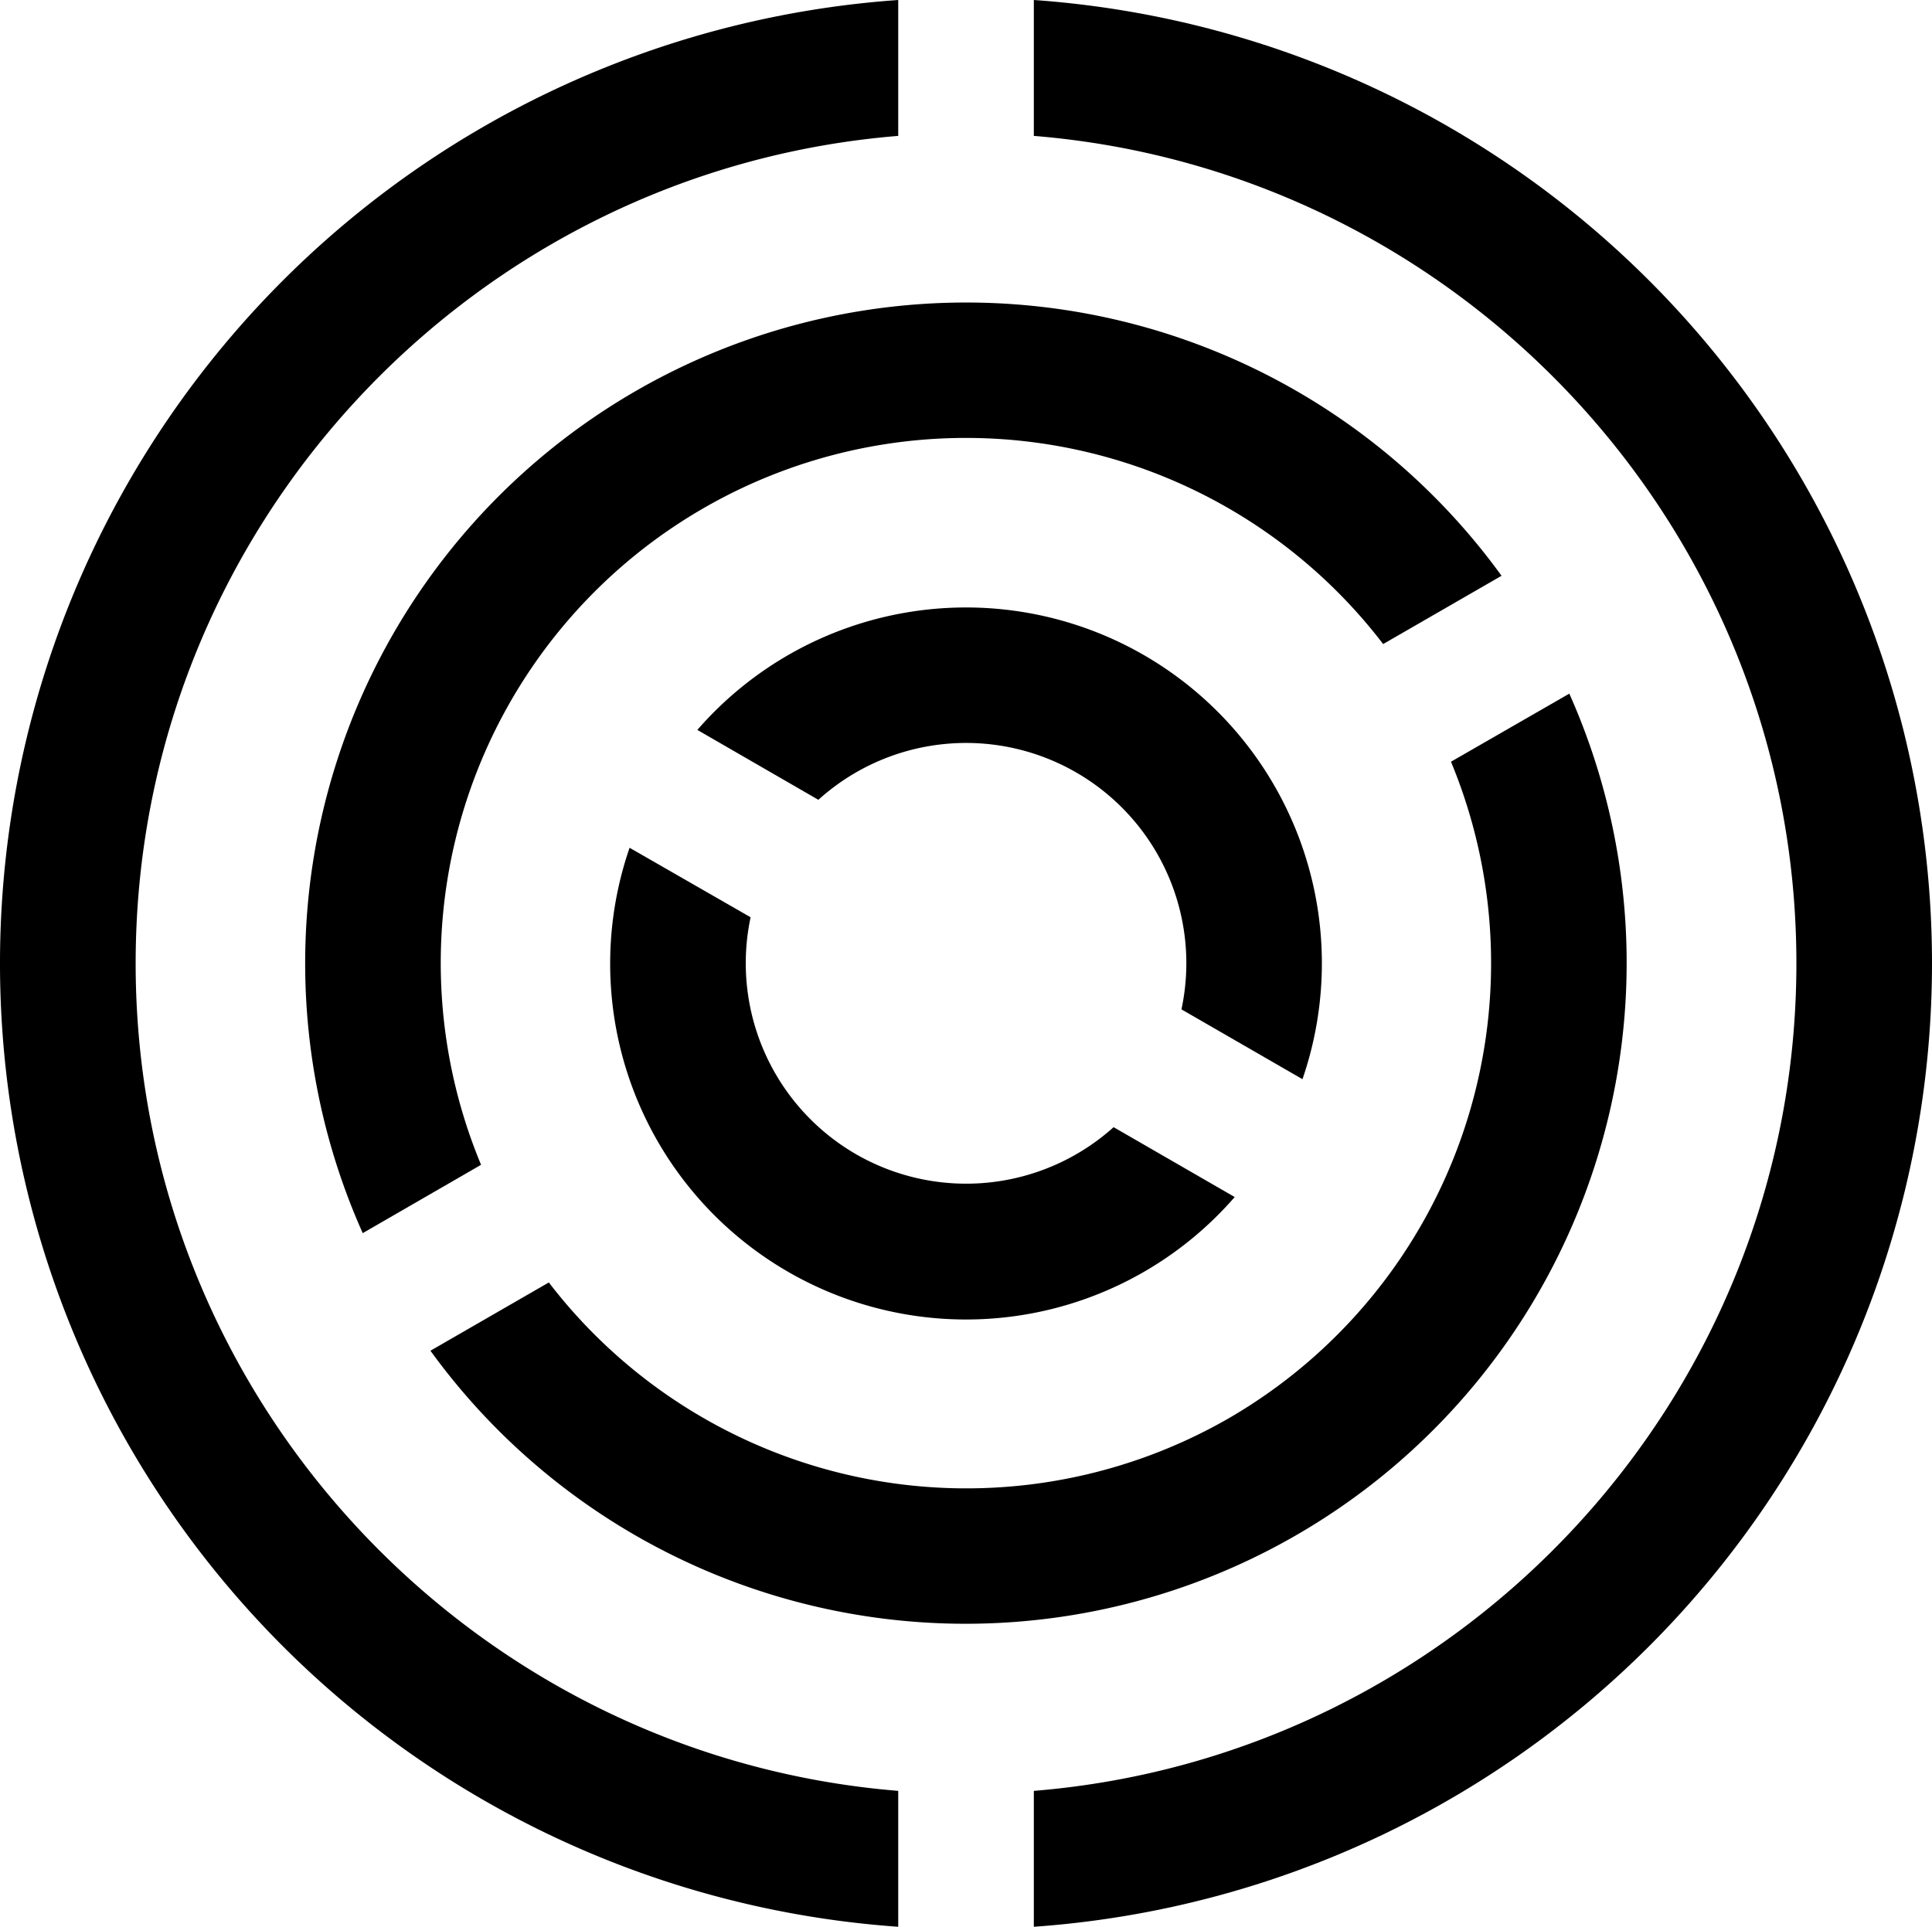 <?xml version="1.0" encoding="UTF-8" standalone="no"?>
<svg
   xmlns:dc="http://purl.org/dc/elements/1.1/"
   xmlns:cc="http://creativecommons.org/ns#"
   xmlns:rdf="http://www.w3.org/1999/02/22-rdf-syntax-ns#"
   xmlns:svg="http://www.w3.org/2000/svg"
   xmlns="http://www.w3.org/2000/svg"
   xmlns:sodipodi="http://sodipodi.sourceforge.net/DTD/sodipodi-0.dtd"
   xmlns:inkscape="http://www.inkscape.org/namespaces/inkscape"
   cursor="crosshair"
   id="Layer_1"
   sodipodi:docname="trex-logo.svg"
   inkscape:version="0.92.4 (5da689c313, 2019-01-14)"
   version="1.1"
   data-name="Layer 1"
   viewBox="0 -26 300.758 300"
   width="300.758"
   height="300">
  <sodipodi:namedview
     pagecolor="#ffffff"
     bordercolor="#666666"
     borderopacity="1"
     objecttolerance="10"
     gridtolerance="10"
     guidetolerance="10"
     inkscape:pageopacity="0"
     inkscape:pageshadow="2"
     inkscape:window-width="1276"
     inkscape:window-height="1401"
     id="namedview4730"
     showgrid="false"
     inkscape:zoom="1.0060693"
     inkscape:cx="112.65471"
     inkscape:cy="405.11355"
     inkscape:window-x="1280"
     inkscape:window-y="18"
     inkscape:window-maximized="0"
     inkscape:current-layer="layer2-6"
     units="cm"
     fit-margin-top="0"
     fit-margin-left="0"
     fit-margin-right="0"
     fit-margin-bottom="0" />
  <defs
     id="defs4667">
    <style
       id="style4665">.cls-1{fill:#3b5998;}.cls-2{fill:#1b1b1b;}</style>
    <style
       id="style4665-3">.cls-1{fill:#3b5998;}.cls-2{fill:#1b1b1b;}</style>
  </defs>
  <title
     id="title4669">TrackingExposed</title>
  <linearGradient
     id="SVGID_1_"
     gradientUnits="userSpaceOnUse"
     x1="-48.883"
     y1="652.629"
     x2="-47.85"
     y2="651.792"
     gradientTransform="matrix(400.981,0,0,-494.933,19667.31,323061.03)">
    <stop
       style="stop-color:#9bc9c5;"
       offset="0"
       id="stop7" />
    <stop
       offset="0.172"
       style="stop-color:#9bc9c5;"
       id="stop9" />
    <stop
       offset="0.2"
       style="stop-color:#9bc9c5;"
       id="stop11" />
    <stop
       offset="0.2"
       style="stop-color:#DAE4F4"
       id="stop13" />
    <stop
       offset="0.201"
       style="stop-color:#EBEBF4"
       id="stop15" />
    <stop
       offset="0.201"
       style="stop-color:#F6F1F4"
       id="stop17" />
    <stop
       offset="0.202"
       style="stop-color:#FDF4F4"
       id="stop19" />
    <stop
       offset="0.205"
       style="stop-color:#FFF5F4"
       id="stop21" />
    <stop
       offset="0.252"
       style="stop-color:#FFF5F4"
       id="stop23" />
    <stop
       offset="0.26"
       style="stop-color:#FFF5F4"
       id="stop25" />
    <stop
       offset="0.26"
       style="stop-color:#9bc9c5;"
       id="stop27" />
    <stop
       offset="0.397"
       style="stop-color:#9bc9c5;"
       id="stop29" />
    <stop
       offset="0.42"
       style="stop-color:#9bc9c5;"
       id="stop31" />
    <stop
       offset="0.42"
       style="stop-color:#DAE4F4"
       id="stop33" />
    <stop
       offset="0.421"
       style="stop-color:#EBEBF4"
       id="stop35" />
    <stop
       offset="0.421"
       style="stop-color:#F6F1F4"
       id="stop37" />
    <stop
       offset="0.422"
       style="stop-color:#FDF4F4"
       id="stop39" />
    <stop
       offset="0.425"
       style="stop-color:#FFF5F4"
       id="stop41" />
    <stop
       offset="0.489"
       style="stop-color:#FFF5F4"
       id="stop43" />
    <stop
       offset="0.5"
       style="stop-color:#FFF5F4"
       id="stop45" />
    <stop
       offset="0.5"
       style="stop-color:#F9F2F4"
       id="stop47" />
    <stop
       offset="0.5"
       style="stop-color:#E8EBF4"
       id="stop49" />
    <stop
       offset="0.5"
       style="stop-color:#DDE5F4"
       id="stop51" />
    <stop
       offset="0.5"
       style="stop-color:#D6E2F4"
       id="stop53" />
    <stop
       offset="0.501"
       style="stop-color:#9bc9c5;"
       id="stop55" />
    <stop
       offset="0.706"
       style="stop-color:#9bc9c5;"
       id="stop57" />
    <stop
       offset="0.74"
       style="stop-color:#9bc9c5;"
       id="stop59" />
    <stop
       offset="0.741"
       style="stop-color:#FFF5F4"
       id="stop61" />
    <stop
       offset="0.835"
       style="stop-color:#FFF5F4"
       id="stop63" />
    <stop
       offset="0.85"
       style="stop-color:#FFF5F4"
       id="stop65" />
    <stop
       offset="0.851"
       style="stop-color:#9bc9c5;"
       id="stop67" />
  </linearGradient>
  <g
     style="display:inline"
     inkscape:label="default"
     id="g19161"
     inkscape:groupmode="layer"
     transform="translate(-116.453,19.057)">
    <g
       style="display:inline"
       inkscape:label="default-black"
       id="layer2-6"
       transform="translate(114.12,-46.432)">
      <path
         style="fill:#000000"
         id="path19983-7"
         d="M 303.091,151.375 A 150.38,150.38 0 0 0 163.271,1.375 V 22.535 c 66.36,5.39 118.71,61.11 118.71,128.84 0,67.73 -52.35,123.45 -118.71,128.84 v 21.16 a 150.38,150.38 0 0 0 139.82,-150 z"
         class="cls-1"
         inkscape:connector-curvature="0" />
      <path
         style="fill:#000000"
         id="path19985-9"
         d="m 23.451,151.375 c 0,-67.73 52.35,-123.45 118.71,-128.84 V 1.375 a 150.37,150.37 0 0 0 0,300 v -21.16 C 75.801,274.825 23.451,219.105 23.451,151.375 Z"
         class="cls-1"
         inkscape:connector-curvature="0" />
      <path
         style="fill:#000000"
         id="path19987-2"
         d="m 101.271,62.275 a 102.9,102.9 0 0 0 -42.47,131.1 l 18.42,-10.64 a 81.76,81.76 0 0 1 140.43,-81.08 l 18.43,-10.63 a 102.9,102.9 0 0 0 -134.81,-28.75 z"
         class="cls-1"
         inkscape:connector-curvature="0" />
      <path
         style="fill:#000000"
         id="path19989-0"
         d="m 193.611,222.205 a 81.91,81.91 0 0 1 -105.84,-21.15 l -18.43,10.63 a 102.9,102.9 0 0 0 177.29,-102.31 l -18.42,10.6 a 81.9,81.9 0 0 1 -34.6,102.23 z"
         class="cls-1"
         inkscape:connector-curvature="0" />
      <path
         style="fill:#000000"
         id="path19991-2"
         d="m 180.411,103.375 a 55.41,55.41 0 0 0 -69.52,11.65 l 18.84,10.88 a 34.29,34.29 0 0 1 56.52,32.63 l 18.84,10.87 a 55.41,55.41 0 0 0 -24.68,-66.03 z"
         class="cls-1"
         inkscape:connector-curvature="0" />
      <path
         style="fill:#000000"
         id="path19993-3"
         d="m 135.571,181.075 a 34.35,34.35 0 0 1 -16.39,-36.88 l -18.84,-10.82 a 55.4,55.4 0 0 0 94.2,54.38 l -18.85,-10.88 a 34.33,34.33 0 0 1 -40.12,4.2 z"
         class="cls-1"
         inkscape:connector-curvature="0" />
    </g>
  </g>
  <g
     inkscape:groupmode="layer"
     id="layer2"
     inkscape:label="default-black"
     style="display:none"
     sodipodi:insensitive="true"
     transform="translate(-116.453,19.057)">
    <path
       d="m 398.761,59.555 v 79.38 h -19.32 V 59.555 h -27.3 v -18.62 h 73.92 v 18.62 z"
       id="path19953"
       style="fill:#000000"
       inkscape:connector-curvature="0"
       class="cls-1" />
    <path
       d="m 435.521,138.935 h -18.48 V 66.695 h 18.48 v 7.84 c 2.1,-4.9 8.26,-9.1 16.8,-9.1 h 5.6 v 18.06 h -8.68 c -7,0 -13.72,4.34 -13.72,14 z"
       id="path19955"
       style="fill:#000000"
       inkscape:connector-curvature="0"
       class="cls-1" />
    <path
       inkscape:connector-curvature="0"
       class="cls-1"
       d="m 506.201,91.895 c -1.26,-6.58 -5.74,-10.5 -13.44,-10.5 -6.58,0 -10.92,3.08 -12.74,8 h -18.62 c 2.94,-15.12 13.44,-24.64 31.36,-24.64 20.72,0 32.2,13.16 32.2,33.18 v 41 h -18.48 v -8.26 c -3.36,5.46 -9,9.66 -20.16,9.66 -16.8,0 -26.32,-8 -26.32,-21.42 0,-10.64 3.64,-16.66 13.72,-21.56 7,-3.22 21.56,-4.62 32.48,-5.32 z m -27.72,24.92 c 0,3.5 2.66,7.28 10.92,7.28 9.52,0 17.08,-5.32 17.08,-14.42 v -2.38 c -10.64,0.7 -20.58,1.54 -24.08,3.36 -3.22,1.54 -3.92,2.94 -3.92,6.16 z"
       id="path19957"
       style="fill:#000000" />
    <path
       inkscape:connector-curvature="0"
       class="cls-1"
       d="m 595.931,112.615 c -2.1,17.22 -12.88,27.72 -31.92,27.72 -20.72,0 -32.2,-13.16 -32.2,-33.18 v -9.24 c 0,-20 11.48,-33.18 32.2,-33.18 19,0 29.82,10.5 31.92,27.72 h -18.48 c -1.11,-6.72 -5.6,-11.08 -13.44,-11.08 -9,0 -13.72,5.6 -13.72,14.14 v 14 c 0,8.54 4.76,14.14 13.72,14.14 7.84,0 12.46,-4.2 13.44,-11.06 z"
       id="path19959"
       style="fill:#000000" />
    <path
       inkscape:connector-curvature="0"
       class="cls-1"
       d="m 620.941,91.895 23.1,-25.2 h 22.4 l -26.18,28.42 30,43.82 h -21.7 l -20.72,-30.24 -6.86,7.56 v 22.68 h -18.52 V 40.935 h 18.48 z"
       id="path19961"
       style="fill:#000000" />
    <path
       inkscape:connector-curvature="0"
       class="cls-1"
       d="m 692.131,57.315 h -18.48 v -16.38 h 18.48 z m 0,81.62 h -18.48 V 66.695 h 18.48 z"
       id="path19963"
       style="fill:#000000" />
    <path
       inkscape:connector-curvature="0"
       class="cls-1"
       d="m 766.401,138.935 h -18.48 v -42.14 c 0,-9.66 -6.72,-14 -13.72,-14 -7,0 -13.72,4.34 -13.72,14 v 42.14 h -18.48 V 66.695 h 18.48 v 6.3 c 3.36,-4.9 10.36,-8.26 16.94,-8.26 14.7,0 29,10.08 29,31.36 z"
       id="path19965"
       style="fill:#000000" />
    <path
       inkscape:connector-curvature="0"
       class="cls-1"
       d="m 791.841,139.375 c 1.54,6.3 5.88,10.08 13.3,10.08 9,0 13.72,-5.6 13.72,-14.14 v -8.4 c -3.36,4.9 -10.36,8.26 -16.94,8.26 -14.7,0 -29,-10.08 -29,-31.36 v -7.7 c 0,-21.28 14.28,-31.36 29,-31.36 6.58,0 13.58,3.36 16.94,8.26 v -6.3 h 18.48 v 66.22 c 0,20 -11.48,33.18 -32.2,33.18 -18.62,0 -29.54,-10.08 -31.78,-26.74 z m -0.42,-36.26 c 0,9.66 6.72,14 13.72,14 7,0 13.72,-4.34 13.72,-14 v -6.3 c 0,-9.66 -6.72,-14 -13.72,-14 -7,0 -13.72,4.34 -13.72,14 z"
       id="path19967"
       style="fill:#000000" />
    <path
       inkscape:connector-curvature="0"
       class="cls-1"
       d="m 383.861,200.465 h 40.88 v 18.62 h -40.88 v 21.56 h 40.88 v 18.62 h -59.64 v -98 h 59.64 v 18.62 h -40.88 z"
       id="path19969"
       style="fill:#000000" />
    <path
       inkscape:connector-curvature="0"
       class="cls-1"
       d="m 480.001,187.025 h 21 l -23.38,35.14 24.5,37.1 h -21.14 l -14.28,-22.12 -14.28,22.12 h -21.14 l 24.5,-37.1 -23.38,-35.14 h 21 l 13.3,20.44 z"
       id="path19971"
       style="fill:#000000" />
    <path
       inkscape:connector-curvature="0"
       class="cls-1"
       d="m 527.851,285.025 h -18.51 v -98 h 18.48 v 6.35 c 3.36,-4.9 10.36,-8.26 16.94,-8.26 14.7,0 29,10.08 29,31.36 v 12.88 c 0,21.28 -14.28,31.36 -29,31.36 -6.58,0 -13.58,-3.36 -16.94,-8.26 z m 27.49,-67.9 c 0,-9.66 -6.72,-14 -13.72,-14 -7,0 -13.72,4.34 -13.72,14 v 11.48 c 0,9.66 6.72,14 13.72,14 7,0 13.72,-4.34 13.72,-14 z"
       id="path19973"
       style="fill:#000000" />
    <path
       inkscape:connector-curvature="0"
       class="cls-1"
       d="m 583.051,218.245 c 0,-20 11.48,-33.18 32.2,-33.18 20.72,0 32.2,13.16 32.2,33.18 v 9.24 c 0,20 -11.48,33.18 -32.2,33.18 -20.72,0 -32.2,-13.16 -32.2,-33.18 z m 45.92,-2.38 c 0,-8.54 -4.76,-14.14 -13.72,-14.14 -8.96,0 -13.72,5.6 -13.72,14.14 v 14 c 0,8.54 4.76,14.14 13.72,14.14 8.96,0 13.72,-5.6 13.72,-14.14 z"
       id="path19975"
       style="fill:#000000" />
    <path
       inkscape:connector-curvature="0"
       class="cls-1"
       d="m 654.981,235.885 h 18.48 c 0.7,5.6 7.56,8.12 13.44,8.12 3.64,0 9.1,-0.84 9.1,-5.6 0,-2.8 -2.1,-4.62 -6.44,-5.6 l -15.12,-3.36 c -7.84,-1.82 -17.78,-8 -17.78,-22.12 0,-14.12 12.74,-22.26 27.58,-22.26 14.56,0 26.88,7 28,23.38 h -18.9 c -1,-4.62 -5,-6.72 -9.66,-6.72 -5.46,0 -8.4,2.1 -8.54,5.46 -0.14,3.36 2.38,4.62 5.6,5.32 l 16.24,3.64 c 7.84,1.82 17.5,7.28 17.5,22.26 0,16.24 -13.16,22.26 -28.14,22.26 -14.98,0 -30.66,-7.56 -31.36,-24.78 z"
       id="path19977"
       style="fill:#000000" />
    <path
       inkscape:connector-curvature="0"
       class="cls-1"
       d="m 740.741,229.445 v 0.42 c 0,8.54 4.76,14.14 13.72,14.14 6.58,0 10.92,-3.08 12.74,-8 h 18.76 c -2.94,15.12 -13.58,24.64 -31.5,24.64 -20.72,0 -32.2,-13.16 -32.2,-33.18 v -9.24 c 0,-20 11.48,-33.18 32.2,-33.18 20.72,0 32.2,13.16 32.2,33.18 v 11.2 z m 0,-15.4 v 0.14 h 27.3 v -0.14 c -0.56,-7.7 -5.18,-12.32 -13.58,-12.32 -8.4,0 -13.02,4.9 -13.72,12.32 z"
       id="path19979"
       style="fill:#000000" />
    <path
       inkscape:connector-curvature="0"
       class="cls-1"
       d="m 841.541,252.375 c -3.36,4.9 -10.36,8.26 -16.94,8.26 -14.7,0 -29,-10.08 -29,-31.36 v -12.85 c 0,-21.28 14.28,-31.36 29,-31.36 6.58,0 13.58,3.36 16.94,8.26 v -32.06 h 18.48 v 98 h -18.48 z m -27.44,-23.8 c 0,9.66 6.72,14 13.72,14 7,0 13.72,-4.34 13.72,-14 v -11.45 c 0,-9.66 -6.72,-14 -13.72,-14 -7,0 -13.72,4.34 -13.72,14 z"
       id="path19981"
       style="fill:#000000" />
    <path
       inkscape:connector-curvature="0"
       class="cls-1"
       d="M 303.091,151.375 A 150.38,150.38 0 0 0 163.271,1.375 V 22.535 c 66.36,5.39 118.71,61.11 118.71,128.84 0,67.73 -52.35,123.45 -118.71,128.84 v 21.16 a 150.38,150.38 0 0 0 139.82,-150 z"
       id="path19983"
       style="fill:#000000" />
    <path
       inkscape:connector-curvature="0"
       class="cls-1"
       d="m 23.451,151.375 c 0,-67.73 52.35,-123.45 118.71,-128.84 V 1.375 a 150.37,150.37 0 0 0 0,300 v -21.16 C 75.801,274.825 23.451,219.105 23.451,151.375 Z"
       id="path19985"
       style="fill:#000000" />
    <path
       inkscape:connector-curvature="0"
       class="cls-1"
       d="m 101.271,62.275 a 102.9,102.9 0 0 0 -42.47,131.1 l 18.42,-10.64 a 81.76,81.76 0 0 1 140.43,-81.08 l 18.43,-10.63 a 102.9,102.9 0 0 0 -134.81,-28.75 z"
       id="path19987"
       style="fill:#000000" />
    <path
       inkscape:connector-curvature="0"
       class="cls-1"
       d="m 193.611,222.205 a 81.91,81.91 0 0 1 -105.84,-21.15 l -18.43,10.63 a 102.9,102.9 0 0 0 177.29,-102.31 l -18.42,10.6 a 81.9,81.9 0 0 1 -34.6,102.23 z"
       id="path19989"
       style="fill:#000000" />
    <path
       inkscape:connector-curvature="0"
       class="cls-1"
       d="m 180.411,103.375 a 55.41,55.41 0 0 0 -69.52,11.65 l 18.84,10.88 a 34.29,34.29 0 0 1 56.52,32.63 l 18.84,10.87 a 55.41,55.41 0 0 0 -24.68,-66.03 z"
       id="path19991"
       style="fill:#000000" />
    <path
       inkscape:connector-curvature="0"
       class="cls-1"
       d="m 135.571,181.075 a 34.35,34.35 0 0 1 -16.39,-36.88 l -18.84,-10.82 a 55.4,55.4 0 0 0 94.2,54.38 l -18.85,-10.88 a 34.33,34.33 0 0 1 -40.12,4.2 z"
       id="path19993"
       style="fill:#000000" />
  </g>
</svg>
